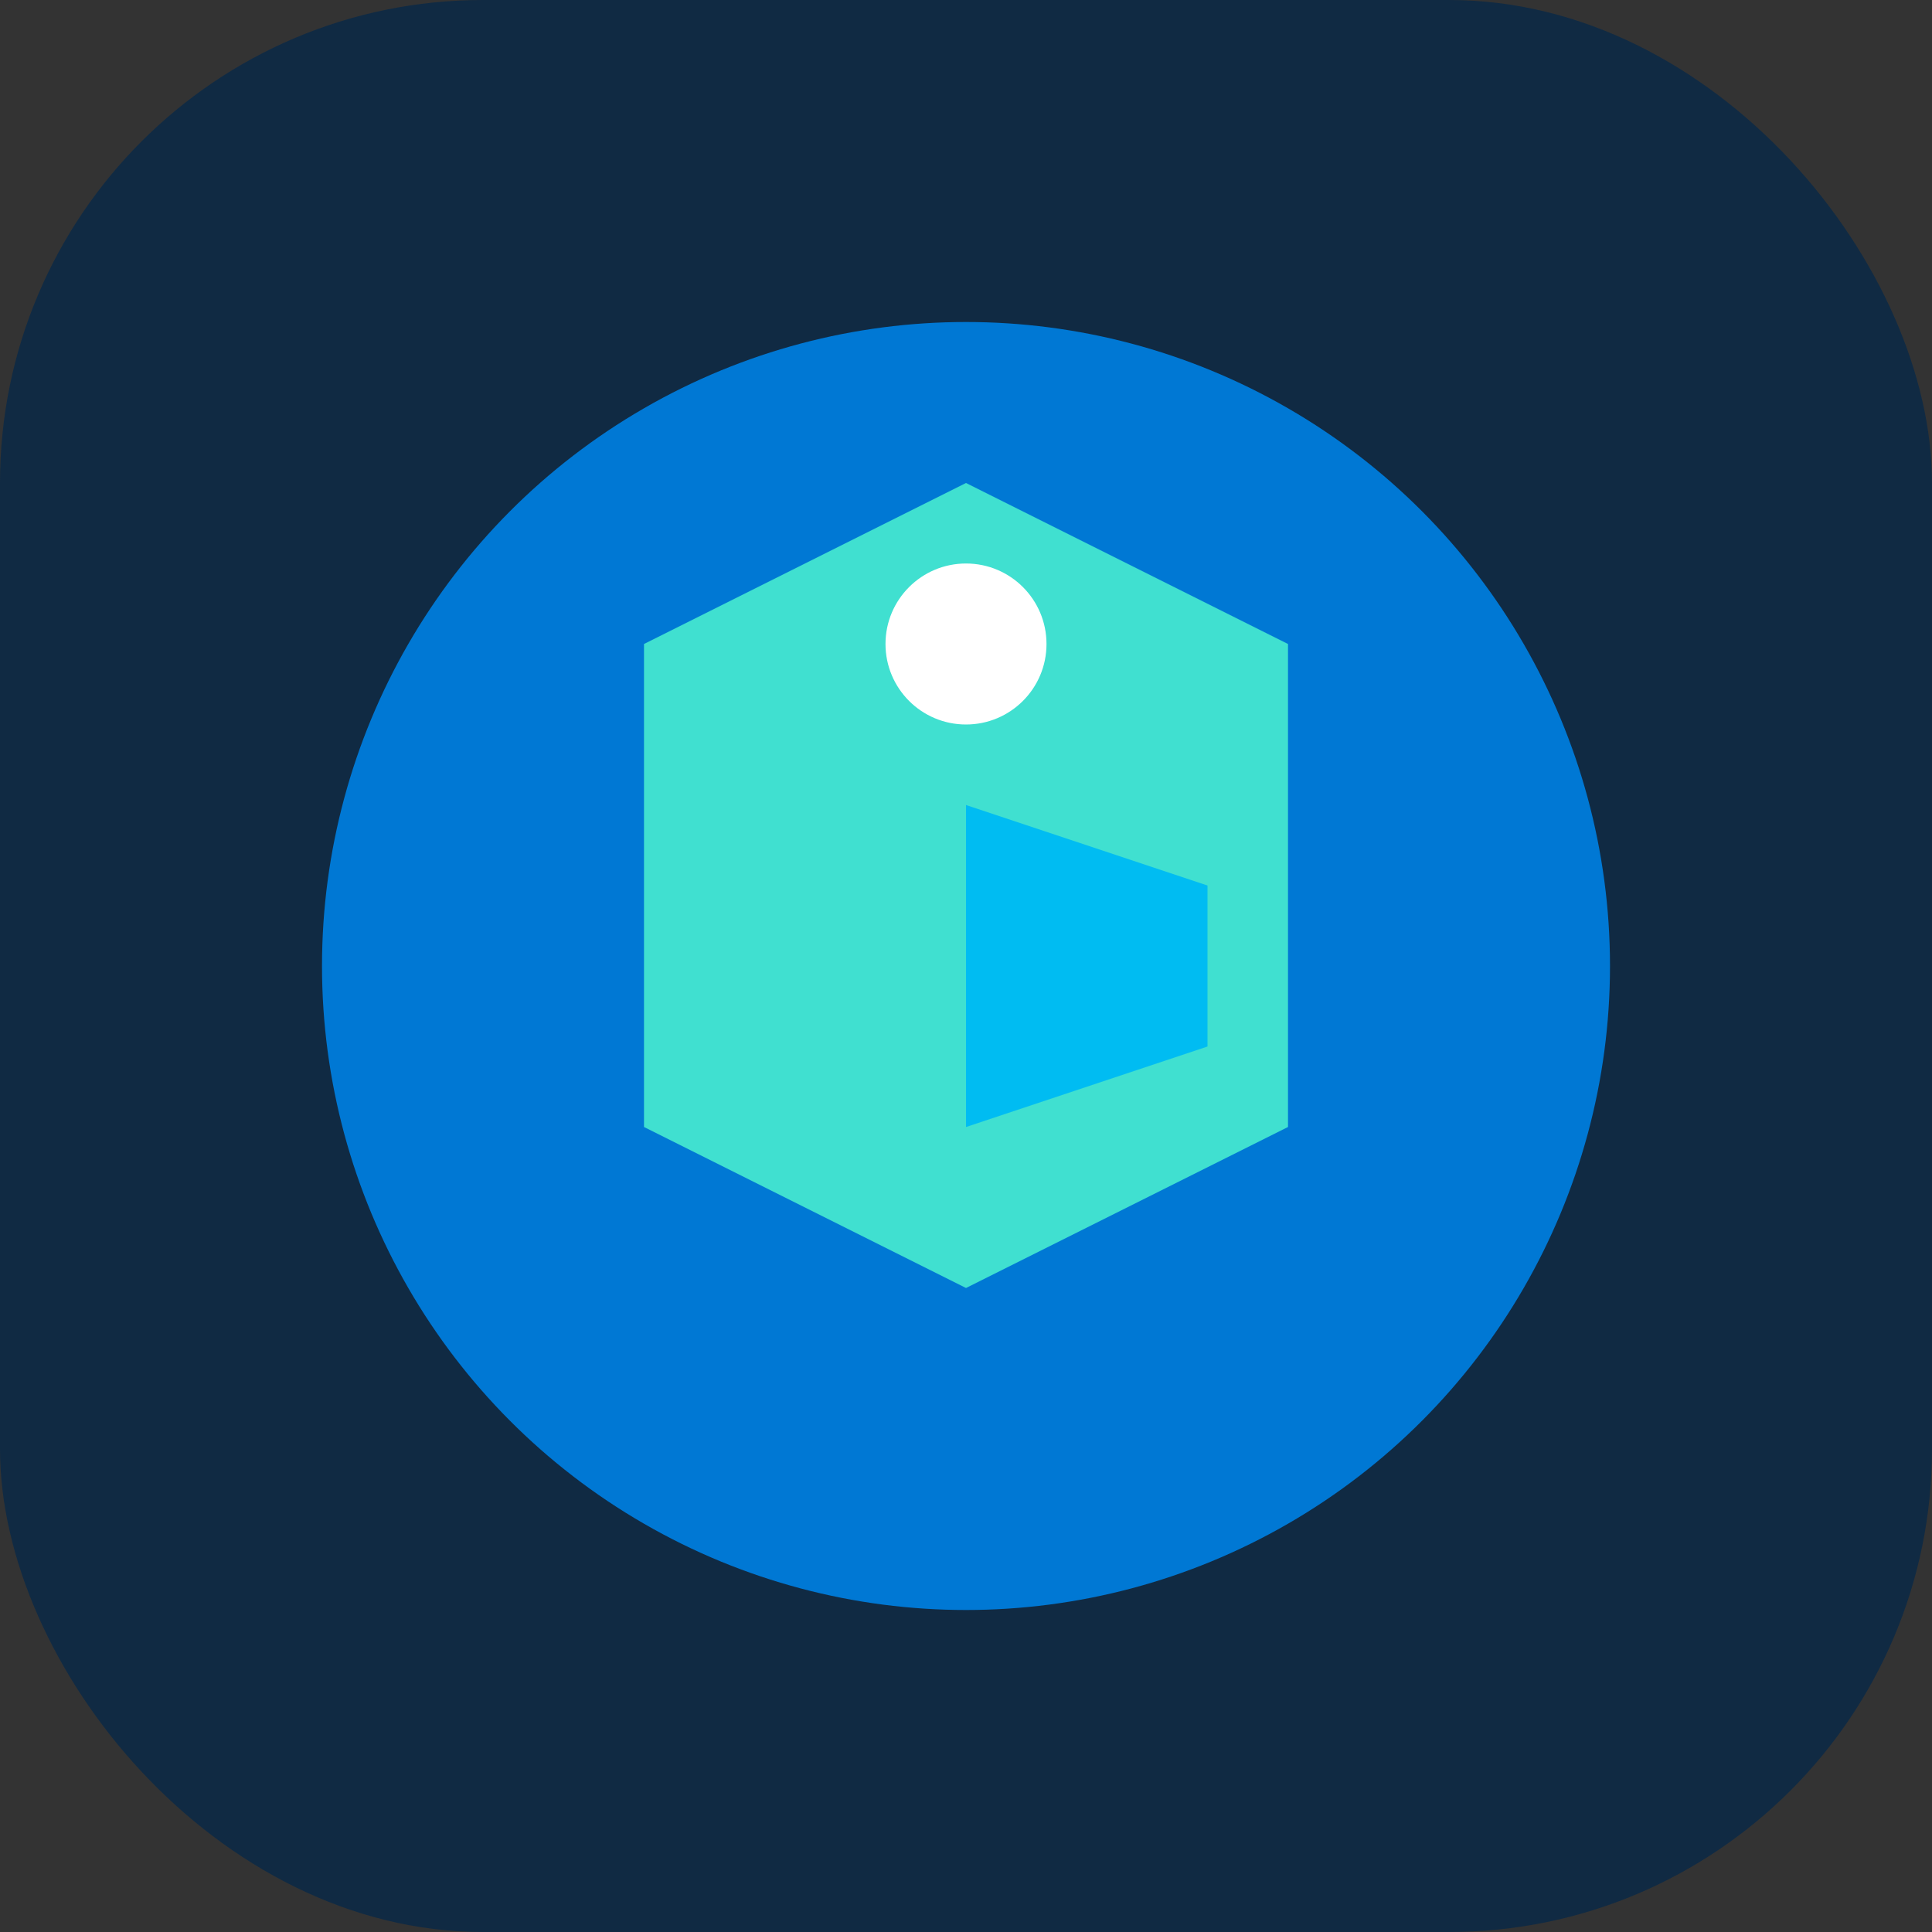 <svg xmlns="http://www.w3.org/2000/svg" width="24" height="24" viewBox="0 0 24 24" fill="none">
  <rect x="0" y="0" width="24" height="24" fill="#333333" stroke="none"/>
  <rect width="24" height="24" rx="6" fill="#102A43" />
  <circle cx="12" cy="12" r="8" fill="#0078D4" />
  <path d="M12 6L8 8v6l4 2 4-2V8l-4-2z" fill="#40E0D0" />
  <path d="M12 10v4l3-1v-2l-3-1z" fill="#00BCF2" />
  <circle cx="12" cy="8" r="1" fill="white" />
</svg>